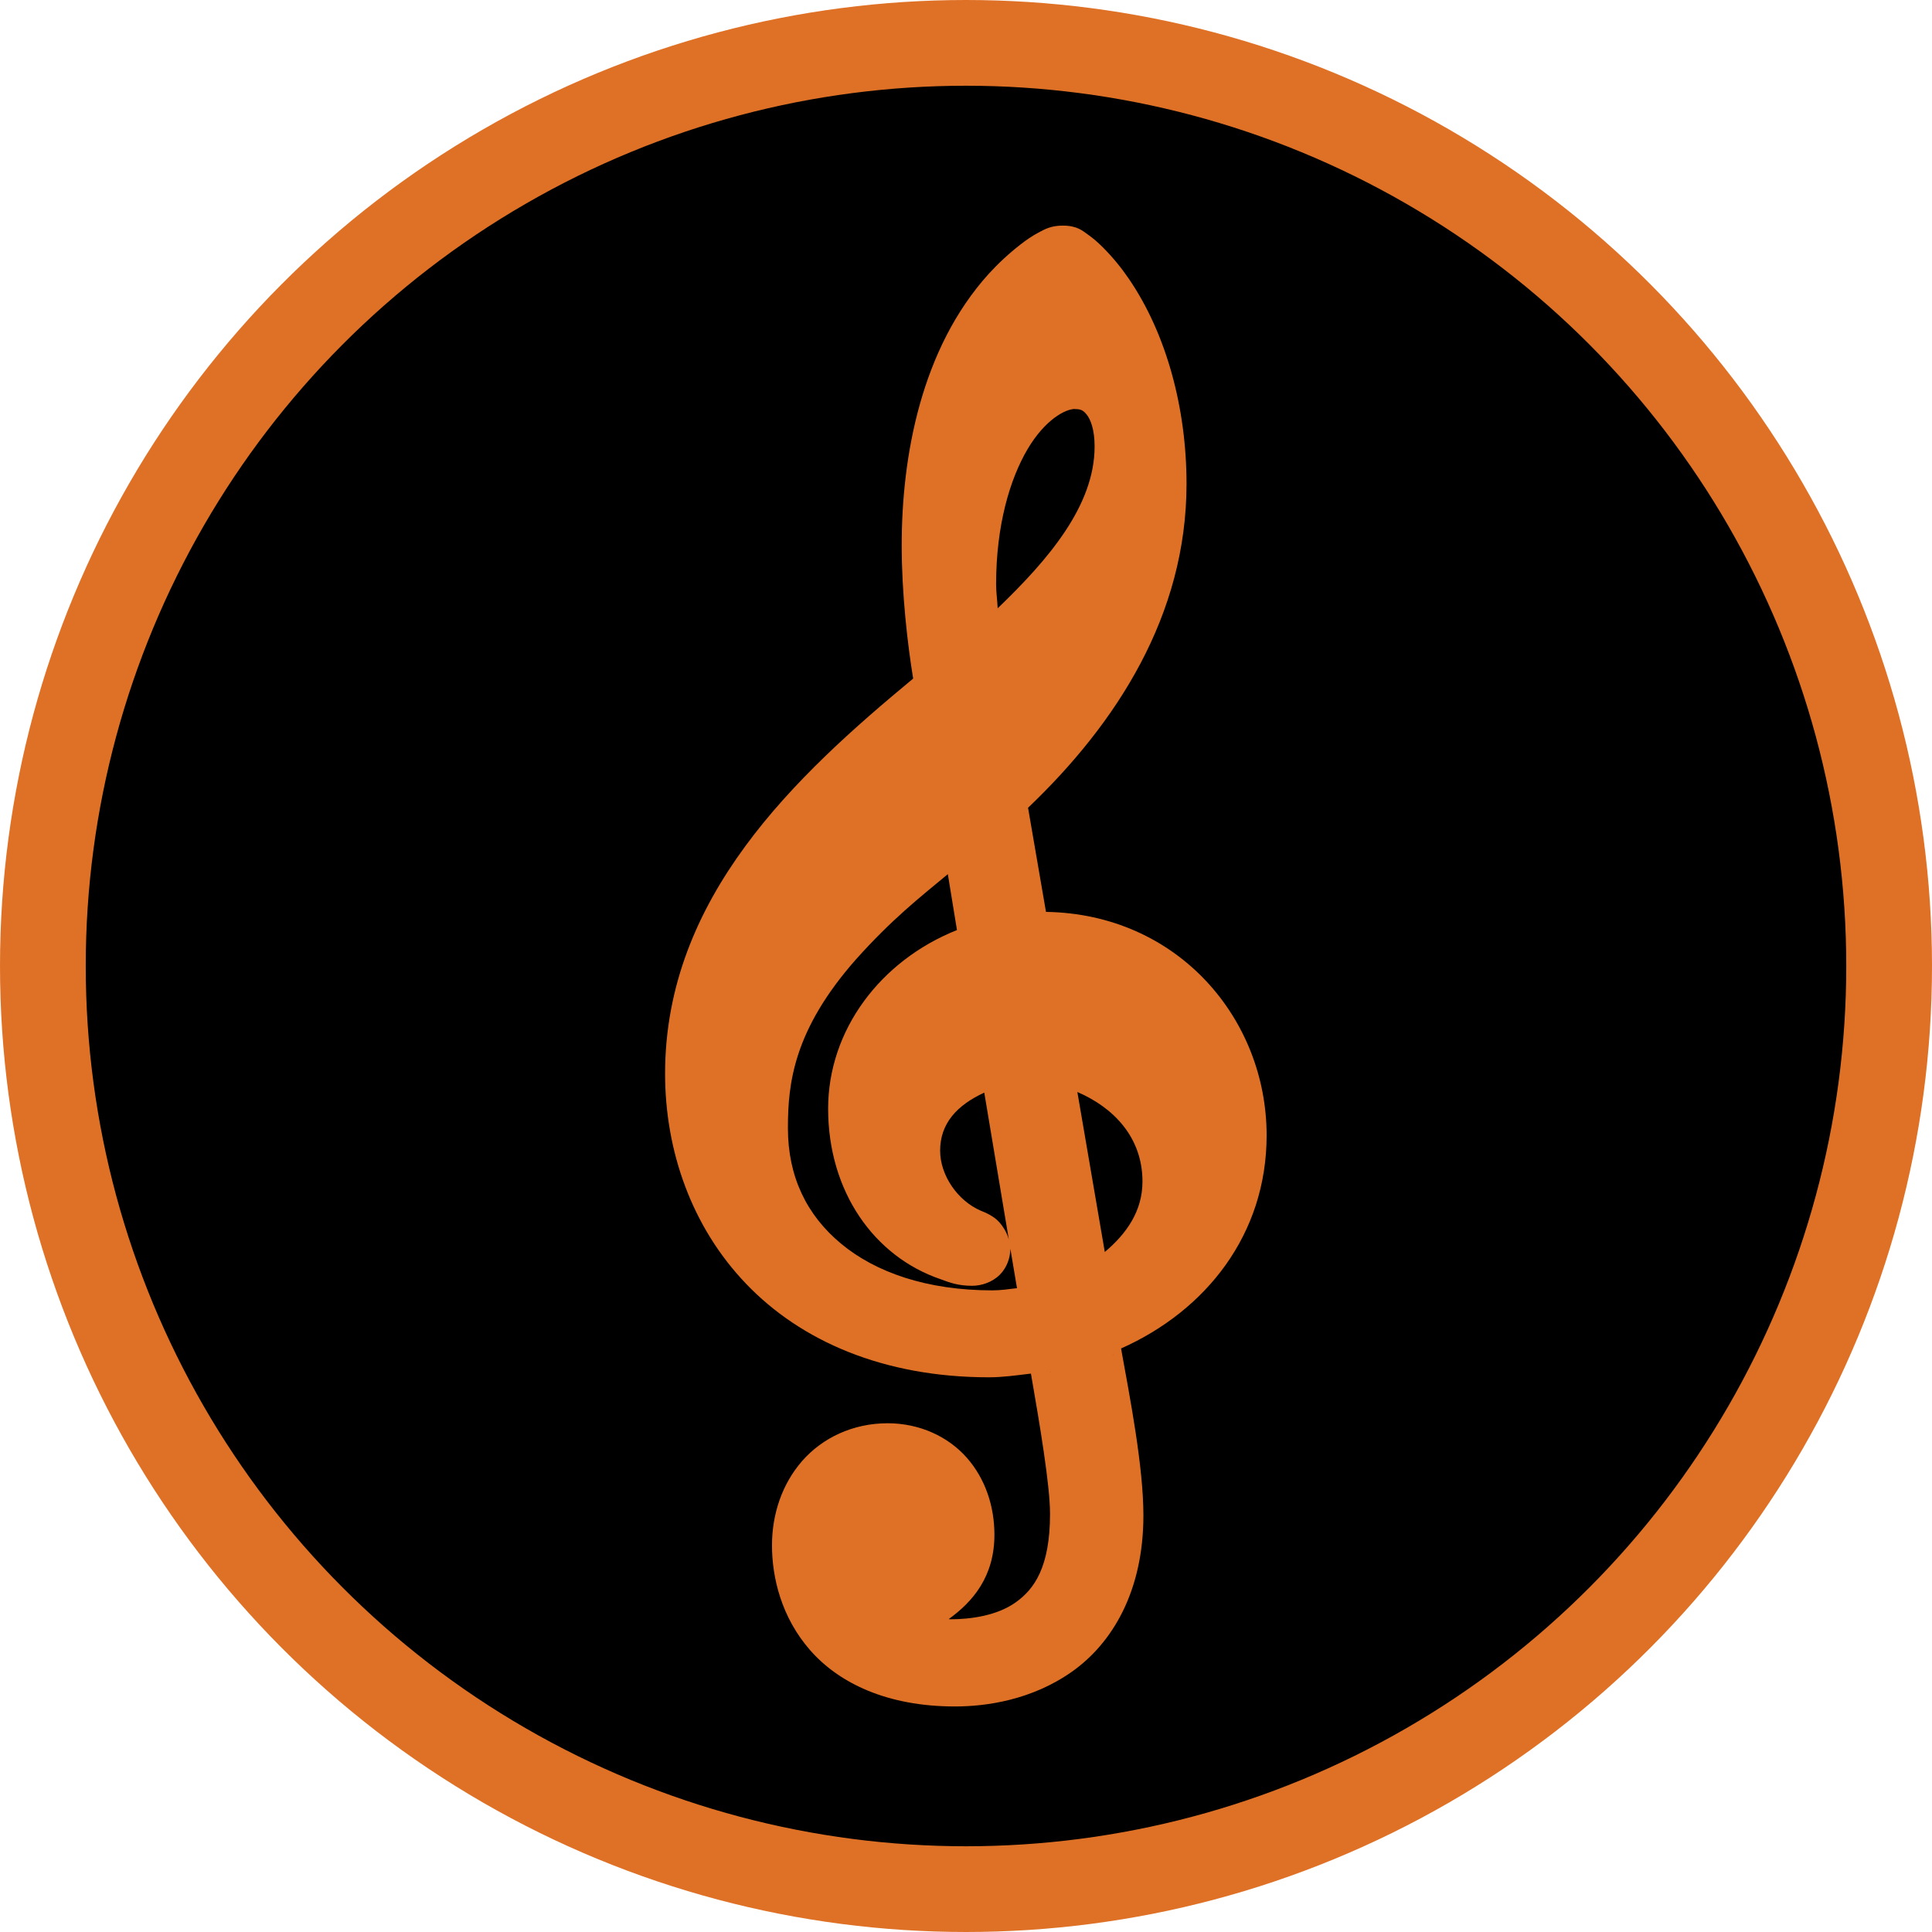 <?xml version="1.0" encoding="UTF-8" standalone="no"?>
<!-- Created with Inkscape (http://www.inkscape.org/) -->

<svg
   width="48"
   height="48"
   viewBox="0 0 48 48"
   version="1.1"
   id="svg1"
   inkscape:version="1.3.2 (091e20ef0f, 2023-11-25, custom)"
   sodipodi:docname="icon.svg"
   xmlns:inkscape="http://www.inkscape.org/namespaces/inkscape"
   xmlns:sodipodi="http://sodipodi.sourceforge.net/DTD/sodipodi-0.dtd"
   xmlns="http://www.w3.org/2000/svg"
   xmlns:svg="http://www.w3.org/2000/svg">
  <sodipodi:namedview
     id="namedview1"
     pagecolor="#505050"
     bordercolor="#eeeeee"
     borderopacity="1"
     inkscape:showpageshadow="0"
     inkscape:pageopacity="0"
     inkscape:pagecheckerboard="0"
     inkscape:deskcolor="#505050"
     inkscape:document-units="px"
     inkscape:zoom="2.8284271"
     inkscape:cx="-13.965359"
     inkscape:cy="26.162951"
     inkscape:window-width="1440"
     inkscape:window-height="836"
     inkscape:window-x="0"
     inkscape:window-y="32"
     inkscape:window-maximized="1"
     inkscape:current-layer="layer1" />
  <defs
     id="defs1">
    <rect
       x="9.712"
       y="11.641"
       width="27.017"
       height="25.134"
       id="rect2" />
  </defs>
  <g
     inkscape:label="Layer 1"
     inkscape:groupmode="layer"
     id="layer1">
    <circle
       style="font-variation-settings:normal;opacity:1;fill:#000000;fill-opacity:1;fill-rule:evenodd;stroke:#df7126;stroke-width:2.13;stroke-linecap:butt;stroke-linejoin:miter;stroke-miterlimit:4;stroke-dasharray:none;stroke-dashoffset:0;stroke-opacity:1;stop-color:#000000;stop-opacity:1"
       id="path1"
       cx="24"
       cy="24"
       r="22.935" />
    <path
       id="path2"
       style="color:#000000;-inkscape-font-specification:Bravura;display:inline;fill:#df7126;-inkscape-stroke:none"
       d="m 16.082,8.27 c -0.204,-1e-7 -0.311,0.063 -0.42,0.121 -0.109,0.058 -0.209,0.127 -0.308,0.204 -0.198,0.153 -0.391,0.333 -0.551,0.509 v 0.001 h -0.001 C 13.632,10.401 13.3,12.262 13.3,13.795 c 0,0.824 0.099,1.695 0.198,2.301 -2.019,1.673 -4.286,3.774 -4.286,6.826 0,1.332 0.458,2.649 1.402,3.633 0.943,0.984 2.368,1.613 4.195,1.613 0.239,0 0.482,-0.035 0.724,-0.064 0.153,0.88 0.33,1.932 0.33,2.422 0,0.923 -0.273,1.303 -0.594,1.531 -0.321,0.228 -0.771,0.292 -1.133,0.292 -0.012,0 -0.011,-0.004 -0.023,-0.004 0.416,-0.3 0.789,-0.735 0.789,-1.456 0,-0.491 -0.156,-0.967 -0.477,-1.331 -0.32,-0.364 -0.812,-0.596 -1.368,-0.596 -0.601,0 -1.129,0.254 -1.476,0.651 -0.347,0.397 -0.522,0.917 -0.522,1.459 0,0.555 0.162,1.244 0.661,1.813 0.5,0.57 1.334,0.97 2.499,0.97 0.544,0 1.326,-0.111 2.02,-0.599 0.693,-0.488 1.237,-1.384 1.237,-2.701 0,-0.845 -0.231,-2.027 -0.386,-2.885 1.47,-0.655 2.515,-1.973 2.515,-3.682 0,-2.017 -1.536,-3.826 -3.812,-3.861 L 15.483,18.328 c 1.528,-1.458 2.738,-3.323 2.738,-5.597 0,-1.31 -0.349,-2.595 -0.997,-3.543 C 17.099,9.004 16.944,8.814 16.78,8.65 16.698,8.568 16.615,8.493 16.519,8.426 16.424,8.359 16.332,8.27 16.082,8.27 Z m 0.212,3.17 c 0.095,0 0.14,0.017 0.202,0.095 0.063,0.078 0.137,0.248 0.137,0.551 0,1.025 -0.804,1.959 -1.675,2.796 -0.006,-0.148 -0.027,-0.269 -0.027,-0.416 0,-1.015 0.238,-1.815 0.542,-2.331 0.304,-0.515 0.656,-0.697 0.82,-0.697 z m -0.824,6.807 0.001,0.001 c -3.66e-4,-0.002 -0.001,0.006 -0.001,0.004 z m -0.053,0.166 c 0.003,-0.004 -0.007,0.01 -0.003,0.005 l -0.011,0.012 c 0.005,-0.005 0.008,-0.013 0.014,-0.018 z m -1.32,1.061 0.158,0.967 c -1.325,0.528 -2.226,1.731 -2.226,3.086 0,1.432 0.795,2.556 1.945,2.947 0.159,0.06 0.307,0.113 0.543,0.113 0.16,0 0.347,-0.06 0.478,-0.191 0.127,-0.127 0.18,-0.297 0.183,-0.447 l 0.114,0.679 c -0.141,0.016 -0.275,0.038 -0.426,0.038 -1.133,0 -2.02,-0.313 -2.614,-0.807 -0.594,-0.493 -0.918,-1.159 -0.918,-1.996 0,-0.769 0.095,-1.69 1.176,-2.916 l 0.001,-0.001 c 0.621,-0.693 1.092,-1.061 1.586,-1.471 z m 0.557,3.336 0.001,0.012 c 6.39e-4,0.003 -0.002,-0.008 -0.001,-0.004 z m 1.681,0.429 c 0.62,0.266 1.125,0.779 1.125,1.547 0,0.507 -0.272,0.898 -0.651,1.217 z m -1.608,0.012 0.445,2.662 C 15.159,25.685 15.007,25.485 14.9,25.411 14.789,25.333 14.71,25.309 14.669,25.291 14.267,25.119 13.964,24.679 13.964,24.252 c 0,-0.47 0.291,-0.785 0.762,-1.002 z m 2.225,4.524 c 0.009,-0.005 -0.01,0.009 0,0.004 l -0.011,0.005 c 0.005,-0.002 0.006,-0.007 0.011,-0.009 z m -1.089,0.3 c 0.004,-7.13e-4 0.007,7.21e-4 0.011,0 l -0.007,0.003 c 0.002,-4.28e-4 -0.006,-0.002 -0.004,-0.003 z"
       transform="matrix(1.438,0,0,1.438,3.277,-6.287)" />
  </g>
</svg>
